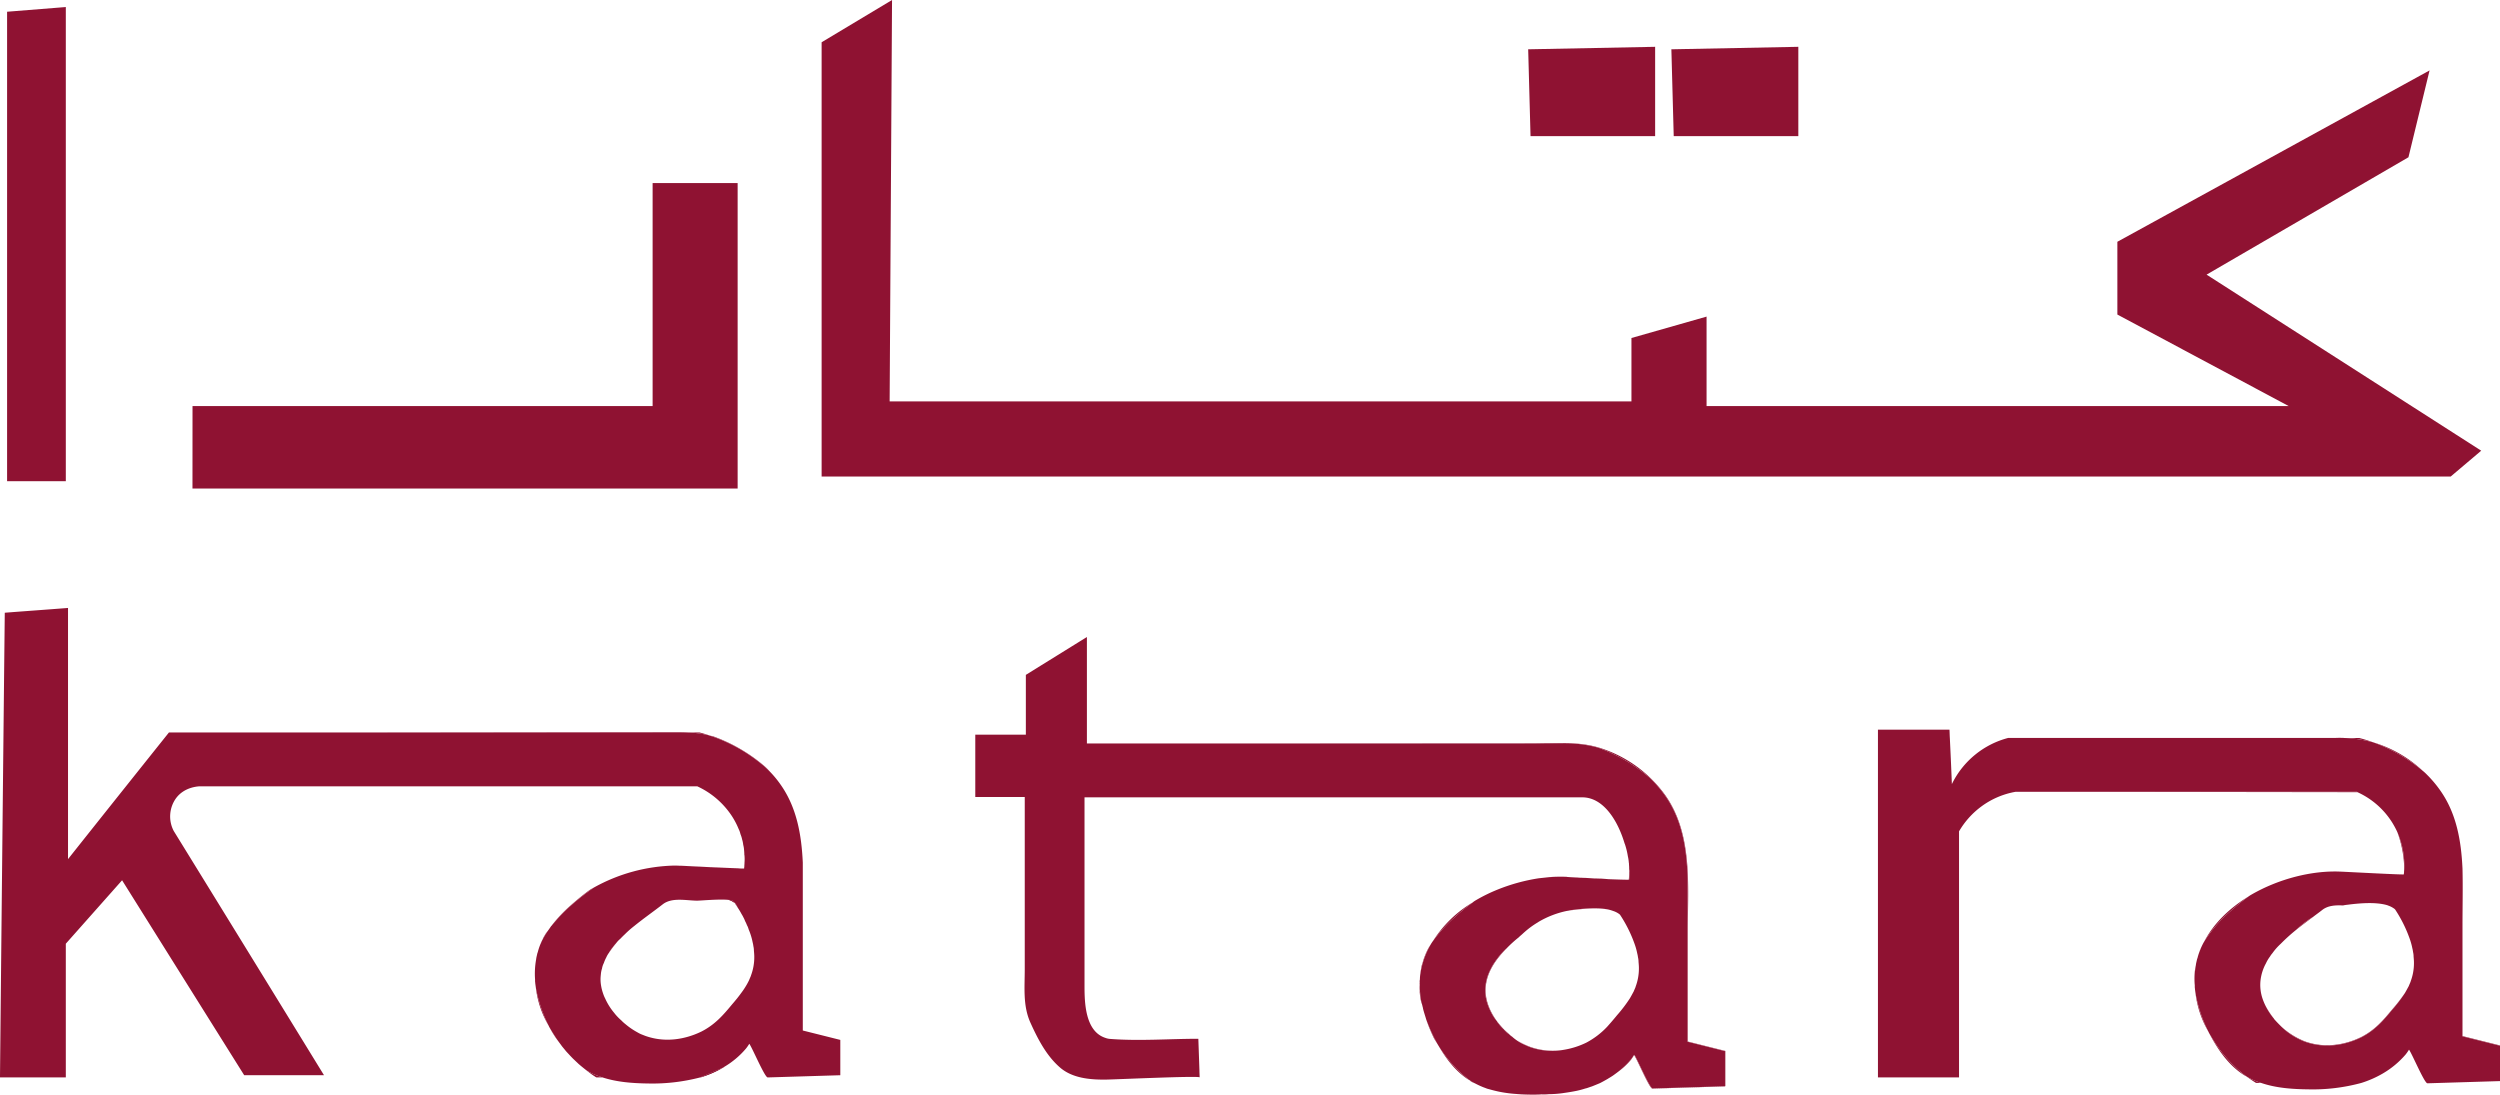 <svg xmlns="http://www.w3.org/2000/svg" width="906.111" height="396.76" viewBox="0 0 906.111 396.76">
  <g id="Group_122" data-name="Group 122" transform="translate(1443.069 -1284.159)">
    <g id="Group_121" data-name="Group 121">
      <path id="Path_819" data-name="Path 819" d="M-1440.5,1288.413v170.161h21.286V1286.71Z" fill="#8f1232"/>
      <path id="Path_820" data-name="Path 820" d="M-1373.29,1431.346h166.758v-80.83h30.816v110.7h-197.592Q-1373.3,1446.279-1373.29,1431.346Z" fill="#8f1232"/>
      <path id="Path_821" data-name="Path 821" d="M-1119.754,1284.159l-25.523,15.315v157.4h590.45l11.059-9.362L-643.31,1383.7l73.169-42.54q3.829-15.74,7.657-31.479l-113.156,62.108v26.374l62.108,33.181h-211v-32.431l-27.226,7.758v22.972h-268.863Q-1120.185,1356.9-1119.754,1284.159Z" fill="#8f1232"/>
      <path id="Path_822" data-name="Path 822" d="M-889.188,1302.026q.424,15.74.851,31.479h45.163v-32.379Z" fill="#8f1232"/>
      <path id="Path_823" data-name="Path 823" d="M-837.289,1302.026q.425,15.74.851,31.479h45.163v-32.379Z" fill="#8f1232"/>
      <path id="Path_824" data-name="Path 824" d="M-1189.283,1674.655a1.544,1.544,0,0,0,.532-.134,37.815,37.815,0,0,0,7.732-3.4Zm12-63.914a3.163,3.163,0,0,0-1.6-.4,5.969,5.969,0,0,1,2.132,1.132C-1176.955,1611.141-1177.153,1610.942-1177.286,1610.741ZM-1248.864,1642a34.516,34.516,0,0,0,4.665,13.929A51.16,51.16,0,0,1-1248.864,1642Zm6.6,17.195q-.7-1.1-1.6-2.6c.532,1,1.066,1.932,1.6,2.732a18.236,18.236,0,0,0,1.4,2C-1241.333,1660.659-1241.8,1659.926-1242.266,1659.193Zm17.194,15.328a23.007,23.007,0,0,1-5.4-2.4,30.2,30.2,0,0,0,3.53,2.533h2.267C-1224.805,1674.588-1224.939,1674.588-1225.072,1674.521Zm35.522-124.893h-4.131a38.572,38.572,0,0,1,7.664,1.066C-1187.283,1550.227-1188.549,1549.894-1189.55,1549.628Zm-31.456,77.908a7.687,7.687,0,0,0-.866,1.2,4.358,4.358,0,0,0-.467.733,42.457,42.457,0,0,1,2.6-3.466A14.189,14.189,0,0,0-1221.006,1627.536Zm3.065-3.465a1.182,1.182,0,0,0-.267.333q.8-.8,1.6-1.6A11.928,11.928,0,0,0-1217.941,1624.071Zm40.655-13.33a3.163,3.163,0,0,0-1.6-.4,5.969,5.969,0,0,1,2.132,1.132C-1176.955,1611.141-1177.153,1610.942-1177.286,1610.741Zm.732.867c-.067,0-.067,0-.067-.067-.067,0-.067-.067-.133-.067.266.467.667,1,1.067,1.667A10.464,10.464,0,0,0-1176.554,1611.608Z" fill="#8f1232"/>
      <path id="Path_825" data-name="Path 825" d="M-831.331,1661.659v-40.121c0-16.394,1.867-34.922-8.13-49.118a46.47,46.47,0,0,0-23.326-17.061c-6.531-2.133-12.862-1.932-19.46-1.8h4.932a46.985,46.985,0,0,1,13.529,1.6,59.551,59.551,0,0,1,17.86,10.264,16.839,16.839,0,0,1,1.6,1.466,42.035,42.035,0,0,1,4.731,5.6c5.933,8.331,7.664,18.261,8.131,28.391v60.847l13.6,3.4v12.729h.133v-12.8Zm-19.526,4.865a16.15,16.15,0,0,1-1.2,1.733,37.081,37.081,0,0,1-4,3.932,22.917,22.917,0,0,0,4.131-3.932c.4-.467.734-1.133,1.134-1.667Zm-2.267-63.513h.4v-.067A.84.84,0,0,1-853.124,1603.011Zm-22.393-1.067a46.459,46.459,0,0,0-6.065.134,58.835,58.835,0,0,1,5.933-.067h.665A1.867,1.867,0,0,0-875.517,1601.944Zm-12.929,61.647a20.708,20.708,0,0,1-4.665-2.4,17.939,17.939,0,0,0,3,1.8,15.444,15.444,0,0,0,1.532.666,24.253,24.253,0,0,0,12.664.933A24.5,24.5,0,0,1-888.446,1663.591Zm-6.531-3.732v.067c.133.067.2.133.333.2A1.165,1.165,0,0,1-894.977,1659.859Zm-3-2.6a7.979,7.979,0,0,0,.734.8,4.948,4.948,0,0,0,1.132.933,13.08,13.08,0,0,1,1.133.866A36.728,36.728,0,0,1-897.976,1657.26Zm-6.531-15.995c.665-5.265,3.732-9.463,7.33-13.2-.065,0-.065,0-.132.067a21.493,21.493,0,0,0-3.067,3.466,7.948,7.948,0,0,0-.866,1.2,13.433,13.433,0,0,0-1.466,2.466,16.79,16.79,0,0,0-1.933,5.931,15.417,15.417,0,0,0,.667,6.732,21.248,21.248,0,0,0,1.066,2.6,15.491,15.491,0,0,0,2.333,3.665C-903.375,1650.329-905.108,1645.73-904.507,1641.265Zm6.531,15.995a37.22,37.22,0,0,1-2.6-3.066,4.353,4.353,0,0,0,.8,1.133v.067A15.93,15.93,0,0,0-897.976,1657.26Zm-23.66,6c2.734,4.732,6.131,9.13,10.664,12.13a2.016,2.016,0,0,0,.534.266A47.1,47.1,0,0,1-921.636,1663.258Zm-2-38.121a55.844,55.844,0,0,1,7.931-8.664c1.8-1.6,3.931-3.4,6.464-5.265A43.012,43.012,0,0,0-923.634,1625.137Z" fill="#8f1232"/>
      <path id="Path_826" data-name="Path 826" d="M-831.464,1661.725v-60.847c-.467-10.13-2.2-20.06-8.131-28.391a42.035,42.035,0,0,0-4.731-5.6,16.839,16.839,0,0,0-1.6-1.466,59.551,59.551,0,0,0-17.86-10.264,46.985,46.985,0,0,0-13.529-1.6h-4.932c-1.666,0-3.4.066-5.132.066h-161.748v-38.587c-7.4,4.6-14.729,9.13-22.127,13.729v21.659h-18.328v22.593h17.928v62.447c0,6.665-.733,13.329,2.133,19.527,2.6,5.732,5.665,11.663,10.4,15.862,4.464,4.065,11,4.665,16.794,4.6,2.6,0,34.055-1.466,34.055-.8,0-.8-.066-1.667-.066-2.466-.134-3.866-.266-7.665-.4-11.53-10.464,0-21.4.866-31.79.067a6.26,6.26,0,0,1-1.933-.4c-7.332-2.4-7.532-12.863-7.532-18.861v-68.312h180.41c7.53,0,12.729,8.131,15.262,16.462.067.266.2.467.267.733a27.363,27.363,0,0,1,1,4.2,13.457,13.457,0,0,1,.333,2.2,3.23,3.23,0,0,1,.067.8,13.875,13.875,0,0,1,.067,1.6,4.765,4.765,0,0,1,.066.933,19.873,19.873,0,0,1-.066,2.866h-.134v.067h-.4c-1,0-3.666-.067-6.931-.2q-1.2-.1-2.6-.2c-.867,0-1.8-.067-2.665-.067-1.067-.066-2.066-.133-3.067-.2-.732,0-1.466-.067-2.065-.067-.333,0-.667-.066-1-.066-1.533-.067-2.732-.133-3.533-.2h-.665a58.835,58.835,0,0,0-5.933.067c-1.2.133-2.465.266-3.731.4a67.186,67.186,0,0,0-15.2,4.2,59.6,59.6,0,0,0-7.463,3.666,10.583,10.583,0,0,0-1.132.733l-.134.133c-2.533,1.866-4.665,3.665-6.464,5.265a55.844,55.844,0,0,0-7.931,8.664,14.792,14.792,0,0,0-1,1.533,32.023,32.023,0,0,0-2.932,7.131q-.2.8-.4,1.6c-.066.467-.2,1-.266,1.533a13.392,13.392,0,0,0-.2,2.2,3.348,3.348,0,0,0-.066,1.133,3.2,3.2,0,0,0,0,.8,37.035,37.035,0,0,0,.667,6.665c.067.133.067.2.133.333.134.4.2.866.334,1.266a10.6,10.6,0,0,0,.332,1.4c.267.933.6,1.932.867,2.865a65.668,65.668,0,0,0,3.065,7,14.987,14.987,0,0,1,.734,1.467c.267.4.466.8.732,1.2a47.1,47.1,0,0,0,11.2,12.4,18.358,18.358,0,0,0,1.931,1.133,30.546,30.546,0,0,0,3,1.4c.334.133.734.266,1.067.4.134.067.2.067.334.134.467.133,1,.266,1.466.4,1,.266,2.066.533,3.065.733a46.662,46.662,0,0,0,6.131.8c2.133.134,4.2.2,6.265.2h1.267a10.27,10.27,0,0,0,1.466-.067,18.6,18.6,0,0,0,2.732-.067,38.669,38.669,0,0,0,4.8-.333c1.4-.2,2.8-.4,4.2-.667a30.514,30.514,0,0,0,4.264-1.066c.134,0,.2-.067.334-.067.667-.2,1.332-.466,2-.666,1-.4,2-.8,2.932-1.2.934-.467,1.866-1,2.8-1.534.734-.466,1.468-.866,2.2-1.4s1.466-1.066,2.133-1.6a37.081,37.081,0,0,0,4-3.932,16.15,16.15,0,0,0,1.2-1.733l.066.066c0-.066.067-.066.067-.133,1,1.333,5.6,12.2,6.665,12.2,8.731-.266,17.527-.533,26.191-.8v-12.729Zm-18.795-19.927v.067c-.2.533-.465,1.066-.665,1.6-.467.866-.934,1.732-1.4,2.532a52.185,52.185,0,0,1-4.665,6.131q-1.8,2.2-3.6,4.2a28.853,28.853,0,0,1-7.532,5.732,29.129,29.129,0,0,1-7.8,2.532,24.253,24.253,0,0,1-12.664-.933,15.444,15.444,0,0,1-1.532-.666,17.449,17.449,0,0,1-4.865-3.066,7.69,7.69,0,0,1-1.133-.933,4.948,4.948,0,0,1-1.132-.933,7.979,7.979,0,0,1-.734-.8,15.93,15.93,0,0,1-1.8-1.866v-.067a4.353,4.353,0,0,1-.8-1.133,15.491,15.491,0,0,1-2.333-3.665,21.248,21.248,0,0,1-1.066-2.6,15.417,15.417,0,0,1-.667-6.732,16.79,16.79,0,0,1,1.933-5.931,13.433,13.433,0,0,1,1.466-2.466,7.948,7.948,0,0,1,.866-1.2,21.493,21.493,0,0,1,3.067-3.466c.067-.067.067-.067.132-.067a45.118,45.118,0,0,1,4.6-4.2,8.085,8.085,0,0,1,.8-.734c.467-.4.868-.8,1.335-1.2a31.092,31.092,0,0,1,4.865-3.532l.065-.067a33.614,33.614,0,0,1,10.6-4.065h.133a18.189,18.189,0,0,1,1.867-.334c3.2-.4,8.53-1,12.728-.133a14.066,14.066,0,0,1,1.8.533,7.548,7.548,0,0,1,2.4,1.266c0,.067,0,.067.067.067a48.4,48.4,0,0,1,5.2,10.33,24.112,24.112,0,0,1,1.066,3.732,10.459,10.459,0,0,1,.267,1.4,7.131,7.131,0,0,1,.2,1.666c.066.733.133,1.467.133,2.2A18.738,18.738,0,0,1-850.259,1641.8Z" fill="#8f1232"/>
      <path id="Path_827" data-name="Path 827" d="M-647.189,1633.934a22.543,22.543,0,0,0-.4,7.331A29.349,29.349,0,0,1-647.189,1633.934Zm3.066-8.6a49.823,49.823,0,0,1,9.33-10.8c1.8-1.6,4-3.465,6.6-5.4C-634.927,1613.274-640.657,1618.739-644.123,1625.337Zm3.4,35.989q-.7-1.1-1.6-2.6c3,5.732,6.8,11.263,12.129,14.8a7.854,7.854,0,0,0,1.266.734A48.268,48.268,0,0,1-640.724,1661.326Zm51.915-90.172h-91.9l91.9.134a.608.608,0,0,1,.334.066C-588.609,1571.288-588.675,1571.221-588.809,1571.154Zm6.8-17.661c-.267-.066-.6-.2-.865-.267a59.567,59.567,0,0,1,17.86,10.264A45.34,45.34,0,0,0-582.011,1553.493Zm7.932,32.523a40.5,40.5,0,0,1,2.4,12.929A29.341,29.341,0,0,0-574.079,1586.016Zm23.526,12.929v20.727C-550.553,1613.008-550.221,1605.943-550.553,1598.945Z" fill="#8f1232"/>
      <path id="Path_828" data-name="Path 828" d="M-647.322,1644.131a35.859,35.859,0,0,0,4.665,13.929A51.172,51.172,0,0,1-647.322,1644.131Zm1.466-15.129c-.267.733-.467,1.4-.667,2.066a20.735,20.735,0,0,1,1-2.865A4.052,4.052,0,0,0-645.856,1629Zm16.927,45.253c1.267.932,2.466,1.732,3.534,2.4h1.864A23.073,23.073,0,0,1-628.929,1674.255ZM-622,1648.6a21.964,21.964,0,0,0,3.134,4.8A31.14,31.14,0,0,1-622,1648.6Zm12.463-28.591c-.467.4-.865.8-1.332,1.2,2.065-1.666,4.2-3.266,6.2-4.732A31.25,31.25,0,0,0-609.535,1620.005Zm21.527-68.378h-8.4a46.984,46.984,0,0,1,13.53,1.6A53.564,53.564,0,0,0-588.008,1551.627Zm11.93,98.435c-3.2,3.866-6.2,7.4-11.13,9.931-1.666.8-10.464,5.2-20.46,1.6a27.741,27.741,0,0,1-8.665-5.465,24.4,24.4,0,0,0,8.665,5.6c10,3.6,18.794-.8,20.46-1.6,4.93-2.533,7.931-6.065,11.13-9.931a52.178,52.178,0,0,0,4.664-6.131A59.608,59.608,0,0,1-576.078,1650.062Zm25.525,9.6v.133l13.595,3.4v-.133Z" fill="#8f1232"/>
      <path id="Path_829" data-name="Path 829" d="M-550.553,1659.792v-60.847c-.467-10.13-2.2-20.06-8.132-28.39a41.984,41.984,0,0,0-4.732-5.6,16.358,16.358,0,0,0-1.6-1.466,59.567,59.567,0,0,0-17.86-10.264,46.984,46.984,0,0,0-13.53-1.6H-715.235a31.475,31.475,0,0,0-11.863,6,31.488,31.488,0,0,0-8.529,10.73c-.2-5.532-.467-11.13-.734-16.728-.067-1-.067-2-.133-3h-25.925v126.027h29.39v-89.172a29.838,29.838,0,0,1,8.064-9,29.365,29.365,0,0,1,12.4-5.332h123.759c.134.067.2.134.334.2a28.958,28.958,0,0,1,12.4,10.863,31.822,31.822,0,0,1,1.932,3.6c0,.067.067.134.067.2a29.341,29.341,0,0,1,2.4,12.929c0,.533-.067,1-.067,1.4,0,.266-.067.4-.067.6v.133c0,.2-20.993-.933-22.926-1-10.263-.466-22.26,2.533-32.322,8.331a11.074,11.074,0,0,0-1.134.733c-2.6,1.933-4.8,3.8-6.6,5.4a49.823,49.823,0,0,0-9.33,10.8,1.51,1.51,0,0,1-.2.333,24.783,24.783,0,0,0-1.134,2.333.248.248,0,0,0-.065.2,20.735,20.735,0,0,0-1,2.865c-.067.333-.2.6-.267.867-.133.666-.334,1.333-.4,2a29.349,29.349,0,0,0-.4,7.331v.6c0,.267.067.533.067.8.067.467.133,1,.2,1.467a51.172,51.172,0,0,0,4.665,13.929,6.239,6.239,0,0,0,.333.666q.9,1.5,1.6,2.6a48.268,48.268,0,0,0,11.795,12.929,23.073,23.073,0,0,0,5.4,2.4c5.4,1.866,11.4,2.266,17.129,2.332a67.112,67.112,0,0,0,19.194-2.332,37.978,37.978,0,0,0,7.731-3.4,32.312,32.312,0,0,0,8.33-6.931,15.89,15.89,0,0,0,1.2-1.733c1,1.266,5.6,12.2,6.665,12.2,8.8-.267,17.6-.533,26.325-.8v-12.8Zm-18.794-19.926v.066c-.2.533-.467,1.066-.667,1.6-.467.866-.933,1.732-1.4,2.532a52.178,52.178,0,0,1-4.664,6.131c-3.2,3.866-6.2,7.4-11.13,9.931-1.666.8-10.464,5.2-20.46,1.6a24.4,24.4,0,0,1-8.665-5.6c-.865-.866-1.732-1.733-2.531-2.666v-.066a21.964,21.964,0,0,1-3.134-4.8,21.556,21.556,0,0,1-1.066-2.6,15.426,15.426,0,0,1-.665-6.731,16.765,16.765,0,0,1,1.931-5.932,13.387,13.387,0,0,1,1.466-2.465,7.9,7.9,0,0,1,.867-1.2,21.533,21.533,0,0,1,3.066-3.466,64.733,64.733,0,0,1,5.532-5c.467-.4.865-.8,1.332-1.2a31.25,31.25,0,0,1,4.865-3.532l.067-.067c1.133-.866,2.267-1.666,3.266-2.466,2.066-1.6,4.8-1.732,7.465-1.6a15.672,15.672,0,0,1,1.731-.267c3.666-.466,10-1.132,14.4.2a.234.234,0,0,1,.134.067,8.358,8.358,0,0,1,2.532,1.333c0,.067,0,.067.066.067a48.246,48.246,0,0,1,5.2,10.33,23.834,23.834,0,0,1,1.067,3.732,10.428,10.428,0,0,1,.265,1.4,7.083,7.083,0,0,1,.2,1.667c.066.733.133,1.466.133,2.2A18.8,18.8,0,0,1-569.347,1639.866Z" fill="#8f1232"/>
      <path id="Path_830" data-name="Path 830" d="M-844.059,1678.653c-1.068,0-5.666-10.863-6.665-12.2,0,.067-.067.067-.067.133,1.066,1.466,5.531,12.13,6.6,12.13,8.8-.267,17.594-.533,26.325-.8v-.067C-826.532,1678.12-835.328,1678.387-844.059,1678.653Zm-8.531-77.775c0,.533-.067,1-.067,1.4,0,.267-.067.4-.067.6v.067h.134a19.873,19.873,0,0,0,.066-2.866A3.276,3.276,0,0,0-852.59,1600.878Zm-20.327,13.062a18.189,18.189,0,0,0-1.867.334,15.557,15.557,0,0,1,1.733-.267c3.266-.4,8.664-1,12.862-.2C-864.387,1612.941-869.719,1613.54-872.917,1613.94Zm-111.431-60.314h96.969c1.733,0,3.466-.066,5.132-.066Zm97.168,127.227c-2.065,0-4.132-.067-6.265-.2,2.067.2,4.133.267,6.133.267a9.956,9.956,0,0,0,1.4-.066Zm-23.258-5.2a4.232,4.232,0,0,0,.6.533,11.806,11.806,0,0,0,1.332.6A18.358,18.358,0,0,1-910.438,1675.654Zm-12.664-15.062a65.668,65.668,0,0,1-3.065-7,53.783,53.783,0,0,0,2.6,6.4,6.435,6.435,0,0,0,.334.666c.267.466.6,1,.867,1.4A14.987,14.987,0,0,0-923.1,1660.592Zm-1.933-33.323a1.426,1.426,0,0,1-.2.334,25.668,25.668,0,0,0-1.132,2.332.246.246,0,0,0-.067.2,20.5,20.5,0,0,0-1,2.865c-.067.333-.2.6-.267.867a6.175,6.175,0,0,0-.267,1.532q.2-.8.4-1.6a32.023,32.023,0,0,1,2.932-7.131C-924.768,1626.87-924.9,1627.07-925.035,1627.269Zm-3.465,13.8a11.316,11.316,0,0,0,0,2.133v.6c0,.266.066.533.066.8.067.467.134,1,.2,1.466a14.771,14.771,0,0,0,.4,1.667A37.035,37.035,0,0,1-928.5,1641.065Zm.4-5.2a6.6,6.6,0,0,0-.133,1.066c.066-.533.2-1.066.266-1.533A1.254,1.254,0,0,0-928.1,1635.867Z" fill="#8f1232"/>
      <path id="Path_831" data-name="Path 831" d="M-1247,1625.87c-.069.067-.069.067,0,.133a9.3,9.3,0,0,1,.532-1.2A7.885,7.885,0,0,0-1247,1625.87Zm1.332-2.666a1.389,1.389,0,0,1-.2.333,7.358,7.358,0,0,0-.6,1.267c.467-.867,1.065-1.933,1.866-3.133A9.128,9.128,0,0,0-1245.665,1623.2Zm17.06-16.928a11.156,11.156,0,0,0-1.132.733c-2.6,1.933-4.8,3.8-6.6,5.4a49.855,49.855,0,0,0-6.865,7.33,64.659,64.659,0,0,1,6.865-7.2,92.093,92.093,0,0,1,8.464-6.664C-1228.138,1606.01-1228.338,1606.143-1228.6,1606.276Zm30.658-56.782-107.033.134h111.3C-1195.082,1549.494-1196.548,1549.494-1197.947,1549.494Zm20.661,61.247a3.163,3.163,0,0,0-1.6-.4,5.969,5.969,0,0,1,2.132,1.132C-1176.955,1611.141-1177.153,1610.942-1177.286,1610.741Zm12.328-47.918a16.843,16.843,0,0,0-1.6-1.466,59.54,59.54,0,0,0-17.861-10.263,11.638,11.638,0,0,0-1.466-.333,57.887,57.887,0,0,1,19.327,10.729c.733.6,1.466,1.267,2.133,1.933A4.435,4.435,0,0,0-1164.958,1562.823Z" fill="#8f1232"/>
      <path id="Path_832" data-name="Path 832" d="M-1152.1,1657.66v-60.847c-.465-10.13-2.2-20.061-8.129-28.391a37.993,37.993,0,0,0-4.2-5c-.667-.666-1.4-1.333-2.133-1.933a57.887,57.887,0,0,0-19.327-10.729c-.067-.067-.067-.067-.133-.067a38.572,38.572,0,0,0-7.664-1.066h-188.14q-18.294,22.891-36.59,45.919v-91.038c-7.6.6-15.262,1.133-22.925,1.733q-.9,84.173-1.733,168.413h23.859V1626.2l20.394-22.992q22.094,35.289,44.252,70.644h28.925q-27.192-44.286-54.451-88.505a11.3,11.3,0,0,1,.868-11.93c3-4,7.8-4.2,8.464-4.265h180.409a29.979,29.979,0,0,1,12.729,11.063,27.739,27.739,0,0,1,2.267,4.4,7.982,7.982,0,0,1,.665,1.865,10.713,10.713,0,0,1,.6,1.933,10.083,10.083,0,0,1,.4,1.933,10.438,10.438,0,0,1,.265,1.4c.067.733.133,1.466.133,2.066,0,.2.067.4.067.533a15.124,15.124,0,0,1,0,2.466c0,.533-.067,1-.067,1.4,0,.267-.066.4-.066.6v.133a12.918,12.918,0,0,1-2.132-.066c-1.933-.067-4.933-.2-8.064-.334-.6,0-1.267-.066-1.868-.066-1.266-.067-2.531-.133-3.731-.2-3.532-.134-6.464-.333-7.131-.333s-1.4-.067-2.133-.067a62.738,62.738,0,0,0-29.457,8,92.093,92.093,0,0,0-8.464,6.664,64.659,64.659,0,0,0-6.865,7.2c-.066.067-.133.067-.133.134-.465.667-.866,1.266-1.266,1.8-.8,1.2-1.4,2.266-1.866,3.133a9.3,9.3,0,0,0-.532,1.2l-.069.067a21.1,21.1,0,0,0-1,2.866c-.066.333-.2.6-.267.866-.133.667-.331,1.333-.4,2a29.323,29.323,0,0,0-.4,7.33v.6c0,.267.066.533.066.8.067.466.134,1,.2,1.466a51.16,51.16,0,0,0,4.665,13.929,6.268,6.268,0,0,0,.334.667q.9,1.5,1.6,2.6c.466.733.933,1.466,1.4,2.133s1,1.332,1.466,2c.467.6,1,1.2,1.466,1.8.533.6,1.067,1.133,1.532,1.667.534.532,1,1.066,1.533,1.532.467.467,1,.933,1.466,1.4,1,.866,2,1.666,2.934,2.4a23.007,23.007,0,0,0,5.4,2.4c.133.067.267.067.4.134,5.265,1.732,11.131,2.132,16.728,2.2a68.55,68.55,0,0,0,18.661-2.2l8.264-3.533.4-.2v-.066a30.849,30.849,0,0,0,7.931-6.665,15.752,15.752,0,0,0,1.2-1.733c1,1.267,5.6,12.2,6.664,12.2l26.325-.8v-12.8Zm-18.793-19.927v.067c-.2.533-.467,1.066-.667,1.6a23.825,23.825,0,0,1-1.4,2.532,24,24,0,0,1-1.466,2.133c-.467.666-1,1.333-1.466,1.933-.667.8-1.2,1.466-1.733,2.066-3.2,3.865-6.2,7.4-11.131,9.93-1.666.8-10.462,5.2-20.459,1.6-.534-.2-1-.4-1.533-.6a14.031,14.031,0,0,1-1.4-.733,25.485,25.485,0,0,1-4.266-2.933,13.842,13.842,0,0,1-1.466-1.333,19.659,19.659,0,0,1-2.332-2.4c-.068-.067-.133-.2-.2-.266a22.366,22.366,0,0,1-3.131-4.866c-.2-.466-.467-.932-.667-1.466-.134-.333-.267-.733-.4-1.133a16.386,16.386,0,0,1-.6-2.466,13.692,13.692,0,0,1-.2-2.332c0-.6.068-1.266.134-1.933a9.128,9.128,0,0,1,.4-1.933,7.036,7.036,0,0,1,.667-2,13.072,13.072,0,0,1,.866-2,8.949,8.949,0,0,1,1-1.733,4.358,4.358,0,0,1,.467-.733,7.687,7.687,0,0,1,.866-1.2,14.189,14.189,0,0,1,1.266-1.533,8.692,8.692,0,0,1,1.532-1.6,1.182,1.182,0,0,1,.267-.333,11.928,11.928,0,0,1,1.333-1.267,35.536,35.536,0,0,1,3.4-3c3.532-2.866,7.265-5.465,10.33-7.864,3.332-2.6,8.331-1.4,12.4-1.333,1.4,0,8.4-.666,11.6-.266a3.163,3.163,0,0,1,1.6.4c.133.2.331.4.532.733.066,0,.066.067.133.067,0,.067,0,.067.067.067a10.464,10.464,0,0,1,.867,1.533,23.932,23.932,0,0,1,1.4,2.332,10.587,10.587,0,0,1,.666,1.2,8.062,8.062,0,0,1,.6,1.333,9.815,9.815,0,0,1,.667,1.466,5.67,5.67,0,0,1,.6,1.466l.4,1a23.665,23.665,0,0,1,1.066,3.732,10.448,10.448,0,0,1,.267,1.4,7.136,7.136,0,0,1,.2,1.666c.067.733.133,1.466.133,2.2A18.777,18.777,0,0,1-1170.889,1637.733Z" fill="#8f1232"/>
      <path id="Path_833" data-name="Path 833" d="M-1189.283,1674.655a1.544,1.544,0,0,0,.532-.134,37.815,37.815,0,0,0,7.732-3.4Z" fill="#8f1232"/>
    </g>
  </g>
</svg>
